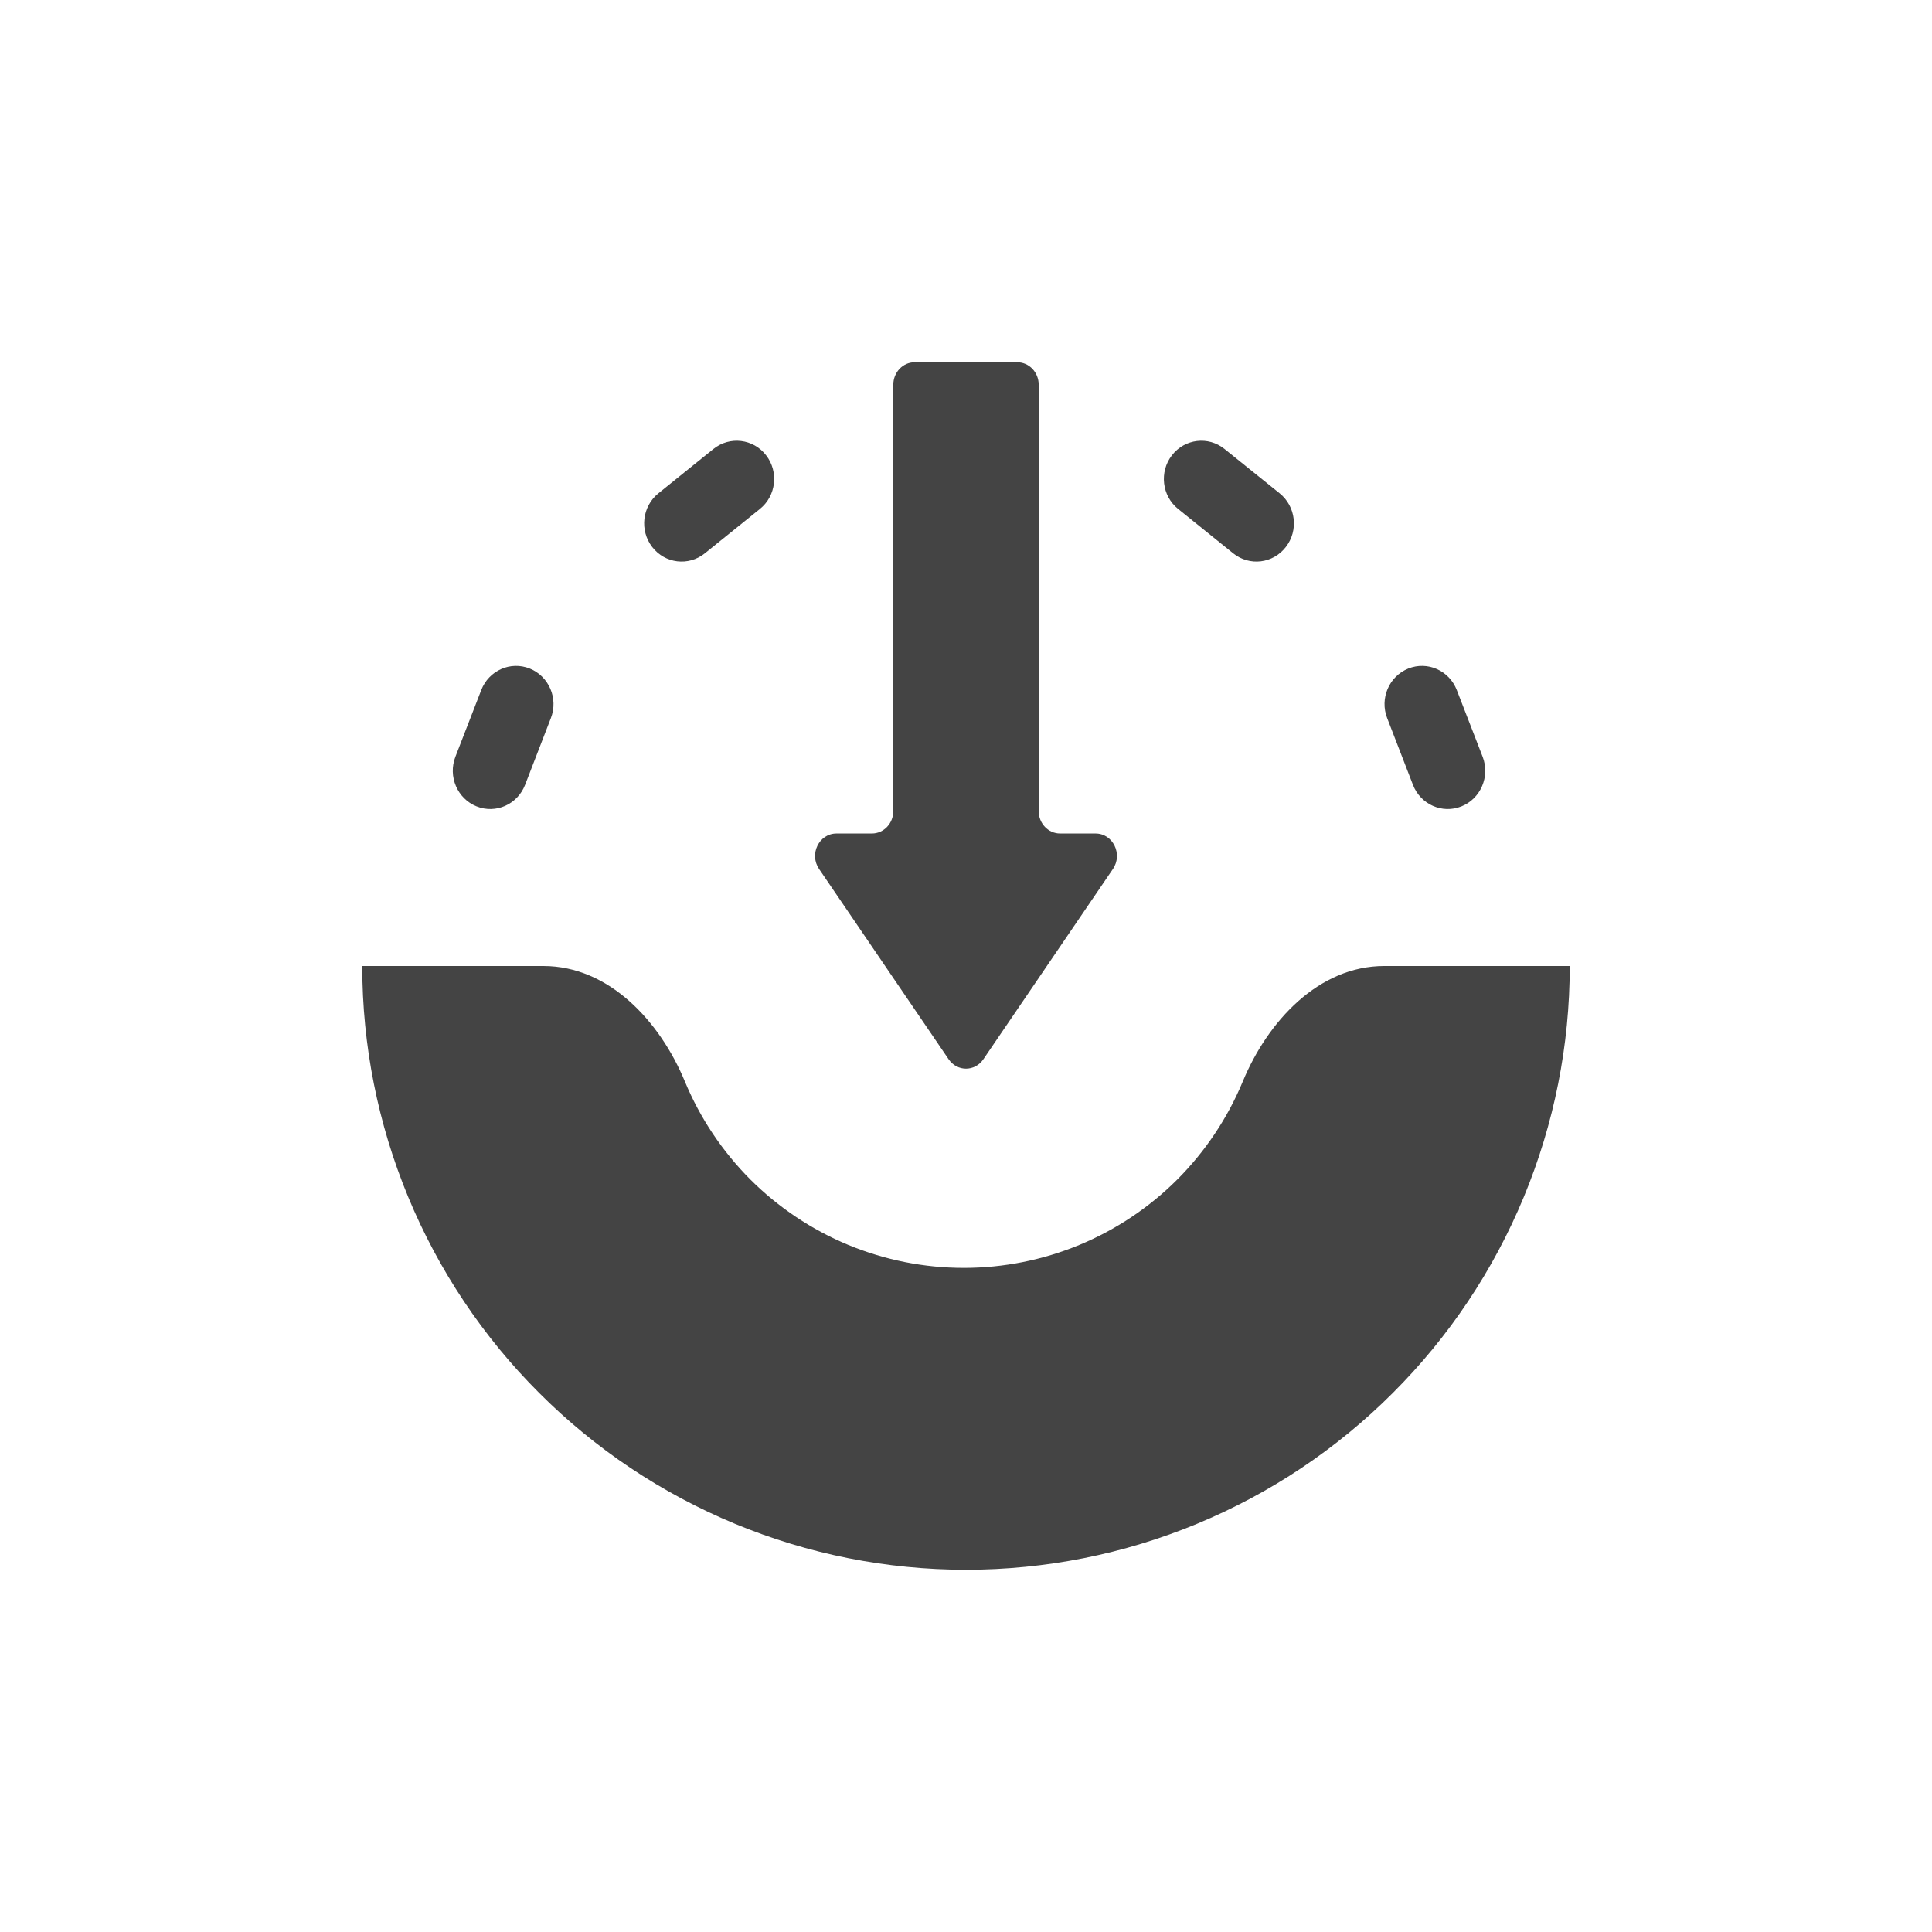 <?xml version="1.0" encoding="UTF-8" standalone="no"?>
<svg xmlns="http://www.w3.org/2000/svg" viewBox="-4 -4 24 24">
 <defs>
  <style id="current-color-scheme" type="text/css">
   .ColorScheme-Text { color:#444444; } .ColorScheme-Highlight { color:#4285f4; } .ColorScheme-NeutralText { color:#ff9800; } .ColorScheme-PositiveText { color:#4caf50; } .ColorScheme-NegativeText { color:#f44336; }
  </style>
 </defs>
 <path style="fill:currentColor" class="ColorScheme-Text" d="M8.903,0.779C8.903,0.625 8.784,0.5 8.637,0.5L7.362,0.5C7.216,0.5 7.097,0.625 7.097,0.779L7.097,6.075C7.097,6.229 6.978,6.354  6.831,6.354L6.391,6.354C6.175,6.354 6.049,6.61 6.175,6.795L7.784,9.158C7.89,9.314 8.11,9.314 8.216,9.158L9.825,6.795C9.951,6.61 9.825,6.354 9.609,6.354L9.169,6.354C9.022,6.354 8.903,6.229 8.903,6.075L8.903,0.779ZM1.071,10.87C0.694,9.96 0.5,8.985 0.5,8L2.75,8C3.564,8 4.197,8.684 4.508,9.435C4.697,9.89 4.973,10.303 5.321,10.652C5.67,11 6.083,11.276 6.538,11.465C6.993,11.653 7.48,11.75 7.973,11.75C8.466,11.75 8.953,11.653 9.408,11.465C9.863,11.276 10.277,11 10.625,10.652C10.973,10.303 11.249,9.89 11.438,9.435C11.749,8.684 12.382,8 13.196,8L15.5,8C15.5,8.985 15.306,9.96 14.929,10.87C14.552,11.78 14,12.607 13.303,13.303C12.607,14 11.78,14.552 10.87,14.929C9.96,15.306 8.985,15.5 8,15.5C7.015,15.5 6.04,15.306 5.13,14.929C4.22,14.552 3.393,14 2.697,13.303C2,12.607 1.448,11.78 1.071,10.87ZM4.179,2.128C3.977,2.291 3.943,2.589 4.102,2.795C4.261,3.001 4.553,3.036 4.755,2.874L5.44,2.322C5.642,2.16 5.676,1.861 5.517,1.656C5.358,1.45 5.065,1.415 4.863,1.577L4.179,2.128ZM11.896,2.128C12.098,2.291 12.133,2.589 11.973,2.795C11.814,3.001 11.522,3.036 11.32,2.874L10.635,2.322C10.433,2.16 10.399,1.861 10.558,1.656C10.717,1.45 11.01,1.415 11.211,1.577L11.896,2.128ZM1.92,6.017C1.681,5.921 1.563,5.645 1.657,5.401L1.978,4.573C2.072,4.329 2.342,4.209 2.581,4.305C2.82,4.402 2.938,4.677 2.843,4.921L2.523,5.749C2.429,5.993 2.159,6.113 1.92,6.017ZM14.418,5.401C14.512,5.645 14.394,5.921 14.155,6.017C13.916,6.113 13.646,5.993 13.552,5.749L13.232,4.921C13.137,4.677 13.255,4.402 13.494,4.305C13.733,4.209 14.003,4.329 14.097,4.573L14.418,5.401Z"/>
</svg>
